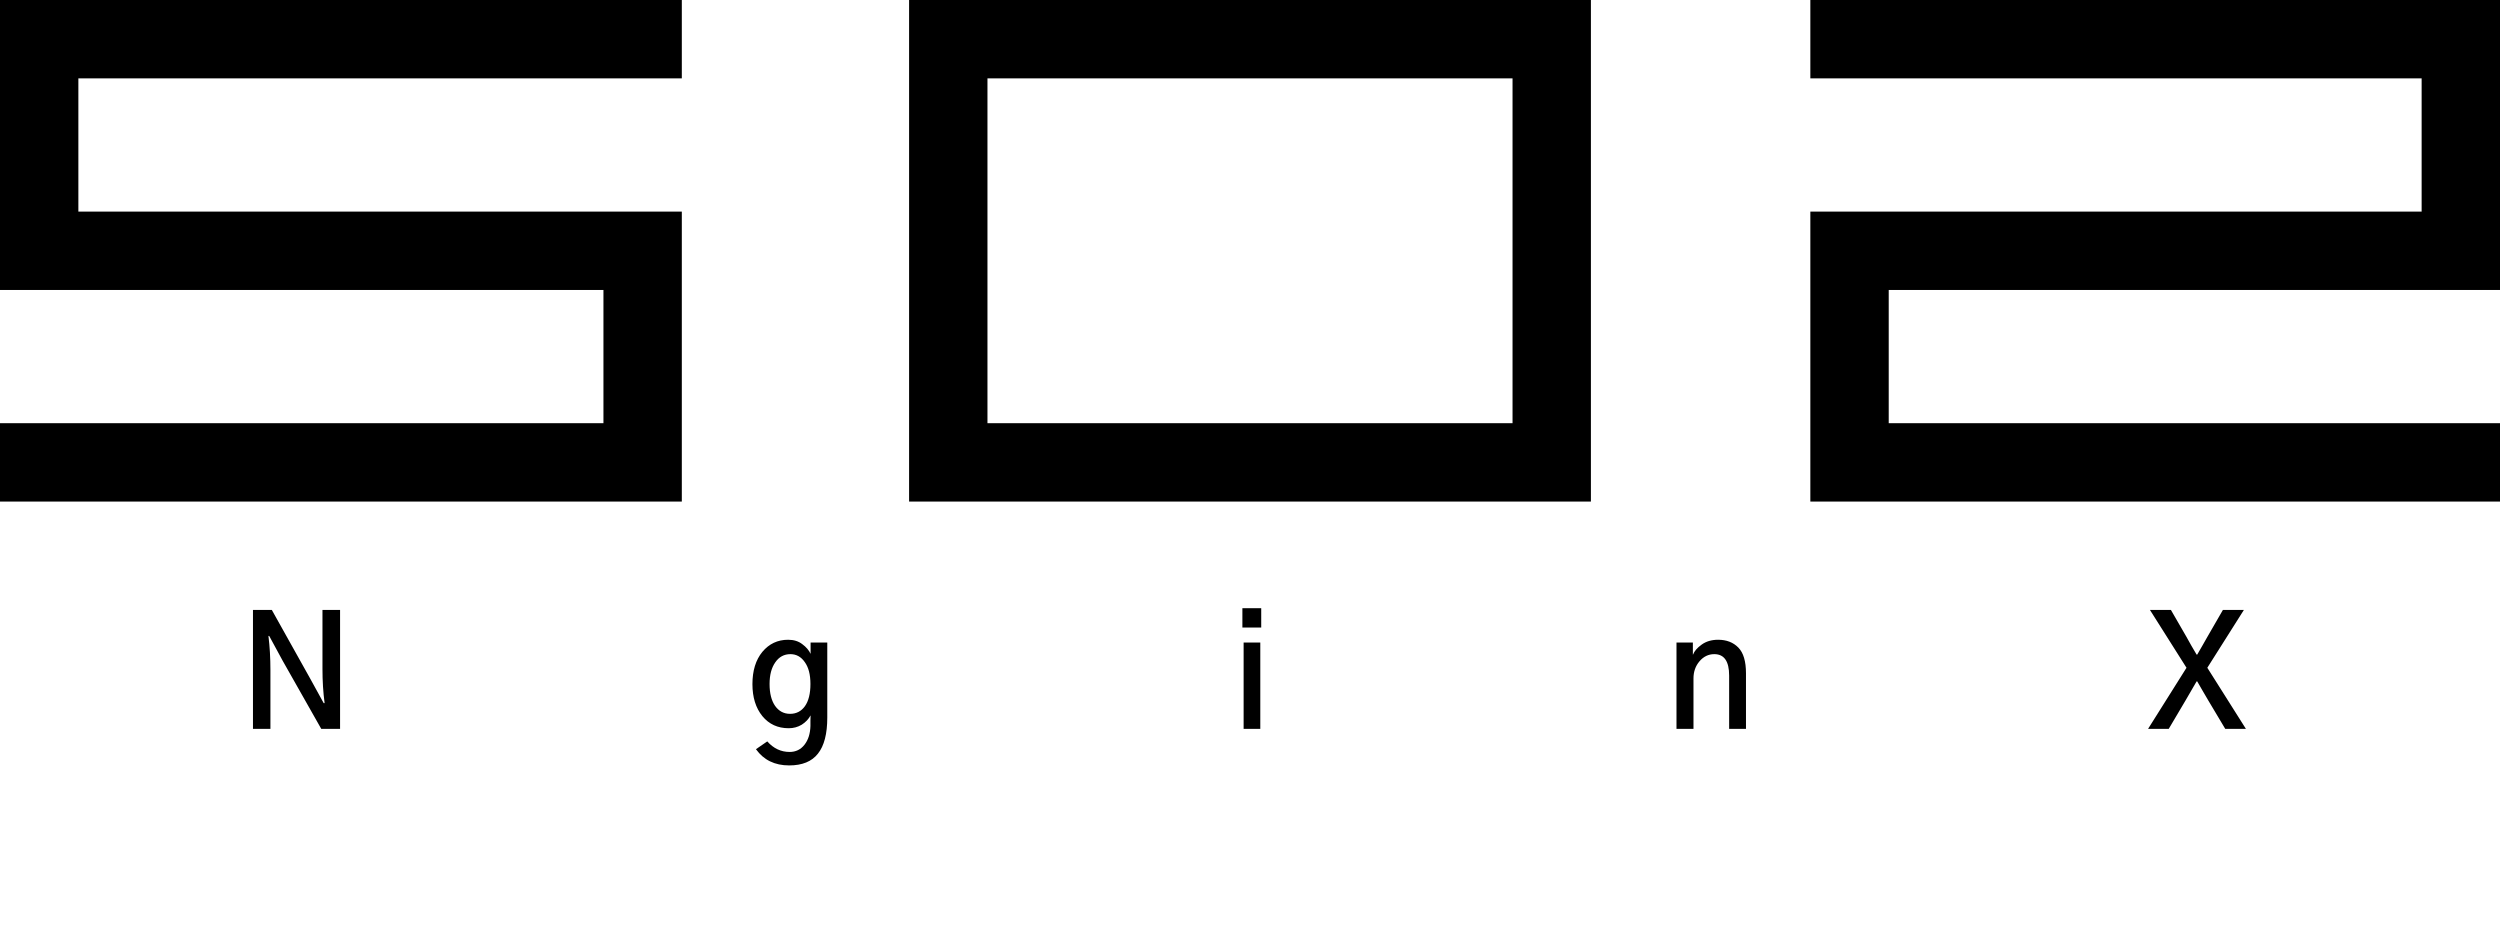 <svg width="319" height="118" viewBox="0 0 319 118" fill="none" xmlns="http://www.w3.org/2000/svg">
<path d="M82 5H5V32H82V59H5" stroke="black" stroke-width="10" stroke-linecap="square"/>
<path d="M236 5H314V32H236V59H314" stroke="black" stroke-width="10" stroke-linecap="square"/>
<path d="M121 59H198V5H121V59Z" stroke="black" stroke-width="10"/>
<path d="M32.279 93V77.824H34.682L39.584 86.594L41.303 89.719H41.42C41.238 88.352 41.147 86.9 41.147 85.363V77.824H43.393V93H40.99L36.068 84.309L34.35 81.144H34.252C34.421 82.499 34.506 83.951 34.506 85.5V93H32.279ZM98.197 87.277C98.197 88.462 98.432 89.393 98.9 90.07C99.382 90.747 100.02 91.086 100.814 91.086C101.609 91.086 102.24 90.76 102.709 90.109C103.178 89.445 103.412 88.501 103.412 87.277C103.412 86.079 103.171 85.148 102.689 84.484C102.221 83.807 101.609 83.469 100.854 83.469C100.046 83.469 99.402 83.82 98.92 84.523C98.438 85.213 98.197 86.132 98.197 87.277ZM96.01 87.297C96.01 85.578 96.433 84.204 97.279 83.176C98.139 82.147 99.232 81.633 100.561 81.633C101.29 81.633 101.895 81.822 102.377 82.199C102.872 82.564 103.223 82.974 103.432 83.43V81.984H105.561V91.555C105.561 93.638 105.163 95.174 104.369 96.164C103.588 97.167 102.364 97.668 100.697 97.668C98.861 97.668 97.449 96.978 96.459 95.598L97.904 94.602C98.699 95.5 99.649 95.949 100.756 95.949C101.537 95.949 102.169 95.643 102.65 95.031C103.132 94.419 103.386 93.618 103.412 92.629C103.412 92.473 103.412 92.238 103.412 91.926C103.425 91.613 103.432 91.398 103.432 91.281C103.171 91.763 102.794 92.16 102.299 92.473C101.804 92.772 101.251 92.922 100.639 92.922C99.245 92.922 98.126 92.408 97.279 91.379C96.433 90.337 96.01 88.977 96.01 87.297ZM158.529 80.07V77.609H160.932V80.07H158.529ZM158.686 93V81.984H160.814V93H158.686ZM213.92 93V81.984H216.01V83.527H216.029C216.199 83.085 216.563 82.662 217.123 82.258C217.696 81.841 218.399 81.633 219.232 81.633C220.3 81.633 221.16 81.965 221.811 82.629C222.462 83.293 222.787 84.387 222.787 85.91V93H220.639V86.203C220.639 84.38 220.007 83.469 218.744 83.469C218.002 83.469 217.37 83.775 216.85 84.387C216.342 84.986 216.088 85.715 216.088 86.574V93H213.92ZM274.096 93L278.998 85.207L274.33 77.824H277.006L278.979 81.242C279.122 81.503 279.337 81.887 279.623 82.394C279.923 82.889 280.144 83.267 280.287 83.527H280.365C280.508 83.267 280.73 82.883 281.029 82.375C281.329 81.867 281.544 81.49 281.674 81.242L283.646 77.824H286.322L281.654 85.207L286.576 93H283.939L281.771 89.367C281.602 89.094 281.355 88.671 281.029 88.098C280.704 87.525 280.482 87.141 280.365 86.945H280.287C279.949 87.544 279.48 88.352 278.881 89.367L276.732 93H274.096Z" fill="black"/>
</svg>
